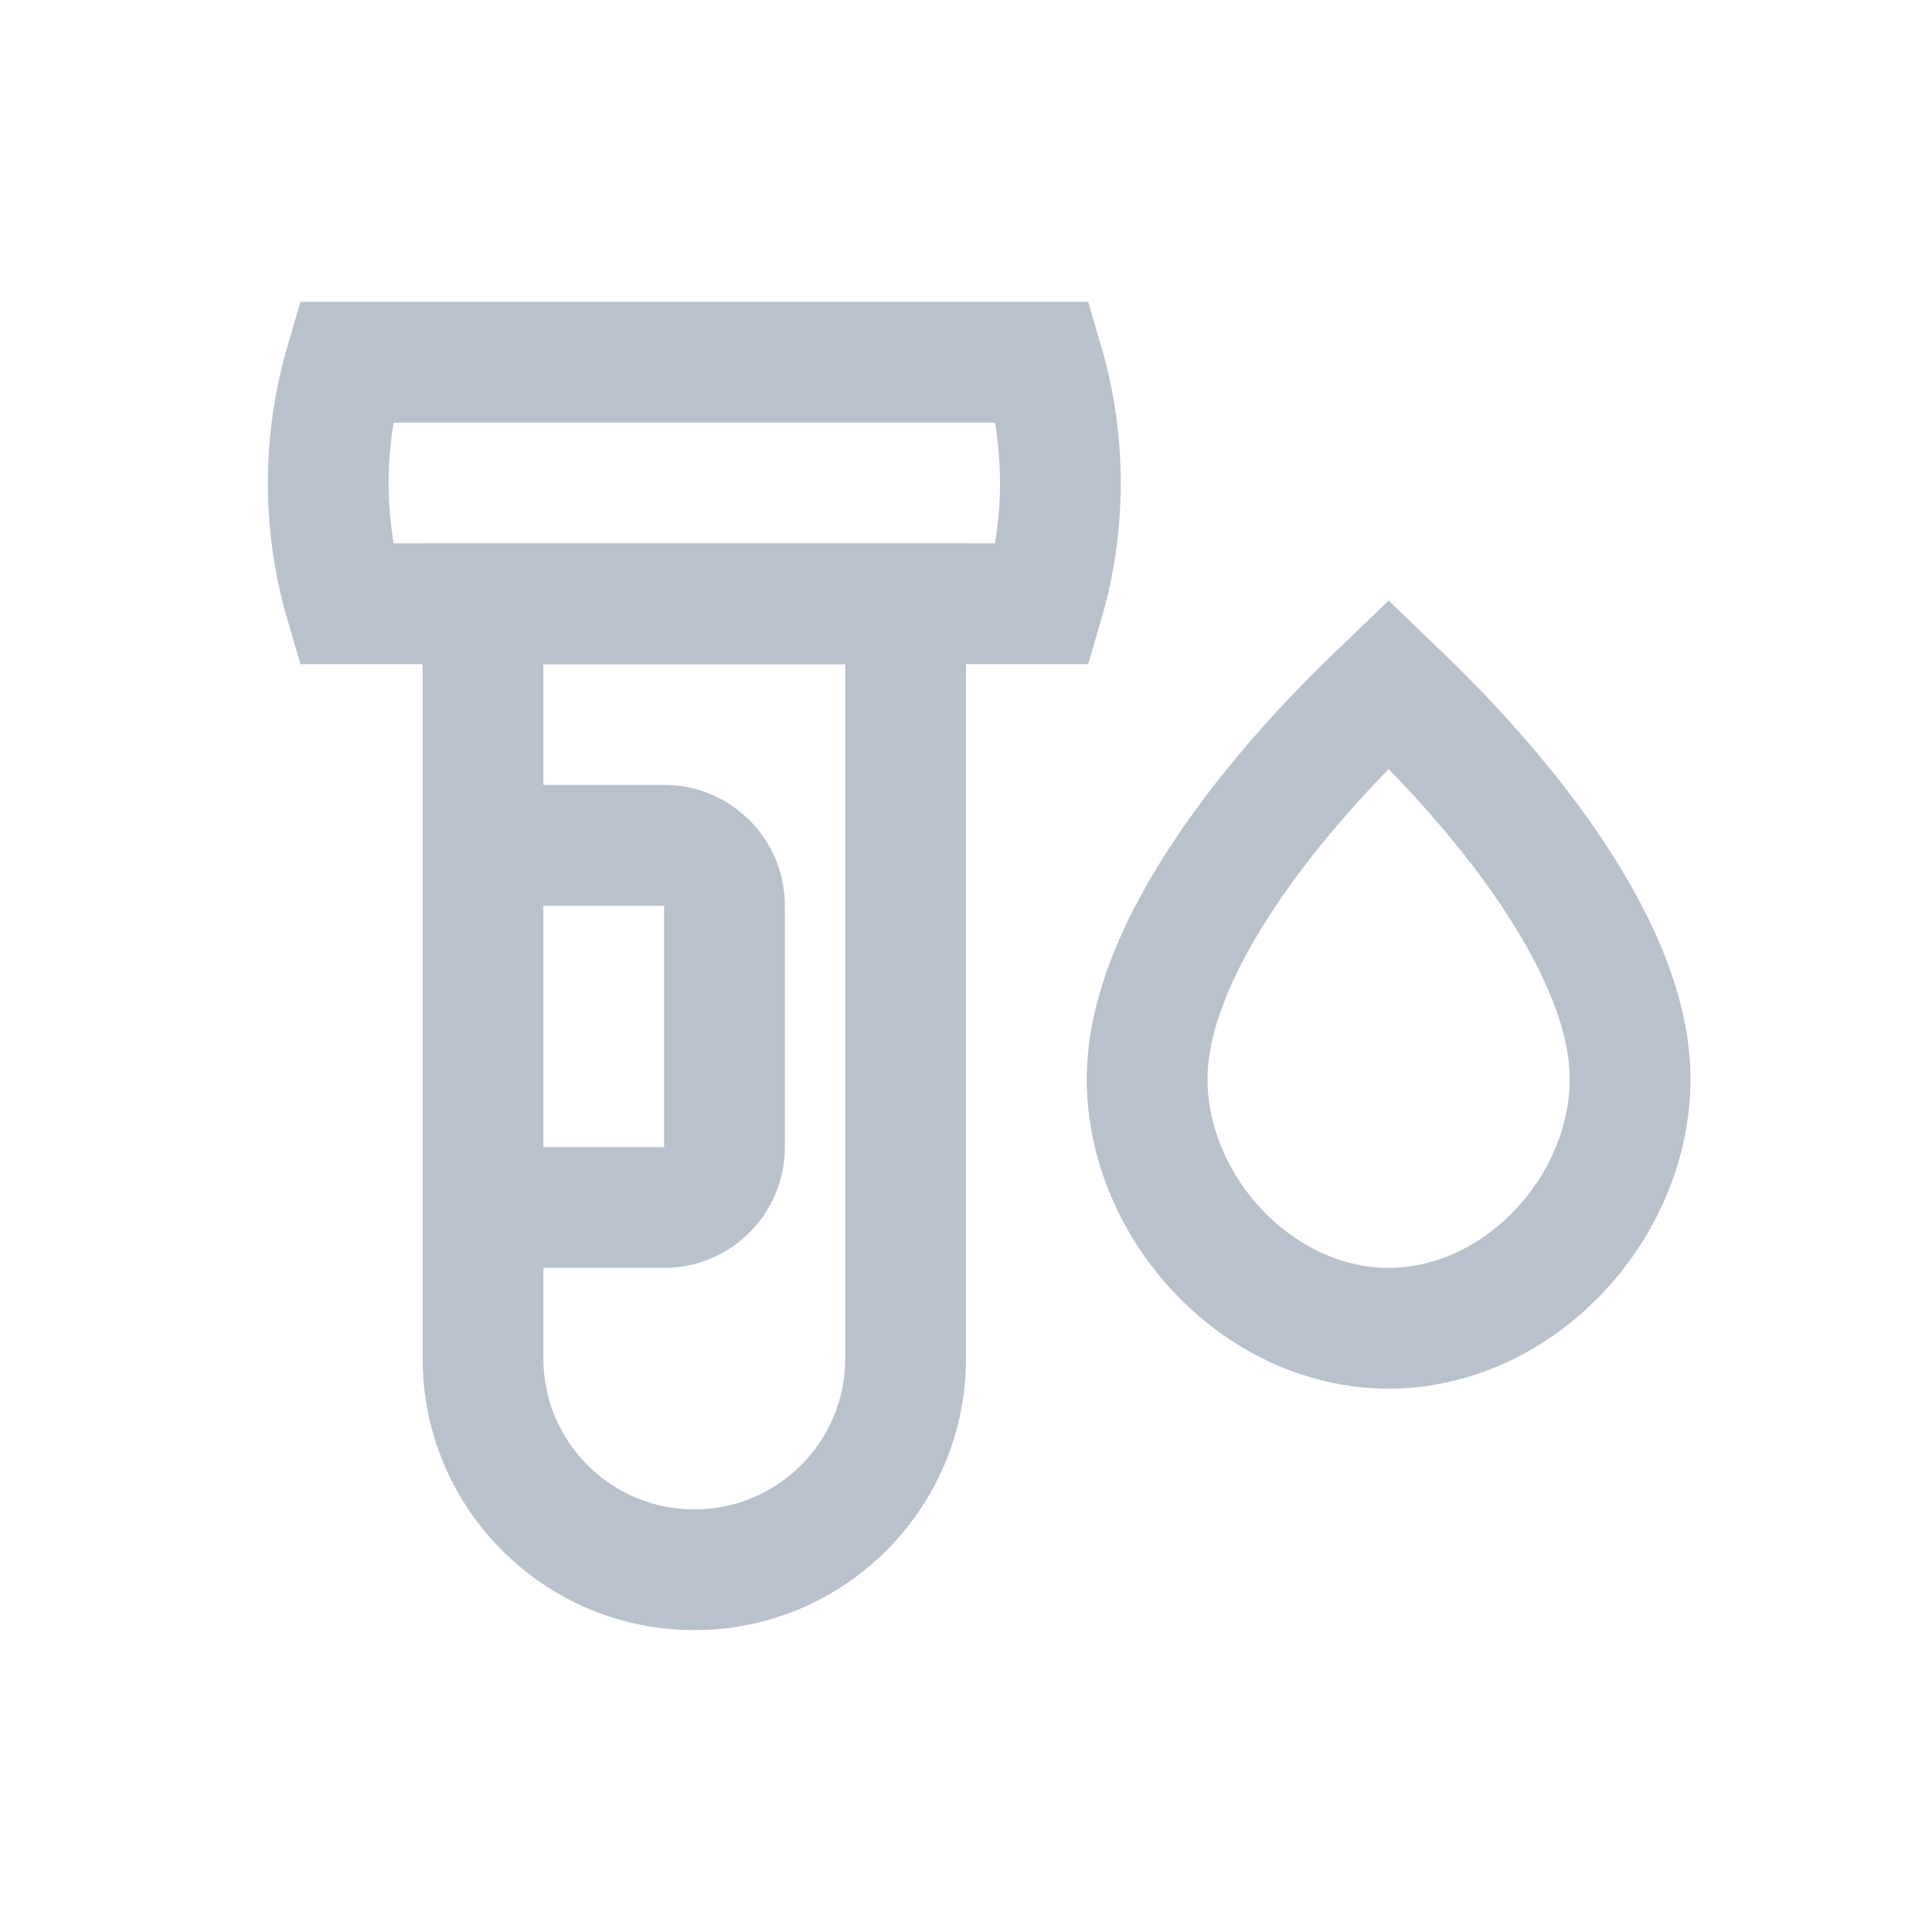 <svg width="32" height="32" viewBox="0 0 32 32" fill="none" xmlns="http://www.w3.org/2000/svg">
<path d="M8 14H11C11.552 14 12 14.448 12 15V19C12 19.552 11.552 20 11 20H8" stroke="#B8C1CC" stroke-width="2"/>
<path d="M8 10H15V22.5C15 24.433 13.433 26 11.5 26C9.567 26 8 24.433 8 22.5V10Z" stroke="#B8C1CC" stroke-width="2"/>
<path d="M5.725 10C5.341 8.694 5.341 7.306 5.725 6H17.275C17.659 7.306 17.659 8.694 17.275 10H5.725Z" stroke="#B8C1CC" stroke-width="2"/>
<path d="M27 17.868C27 20.01 25.162 22 23 22C20.838 22 19 20.01 19 17.868C19 16.368 20.034 14.641 21.267 13.164C21.861 12.453 22.457 11.851 22.906 11.427C22.938 11.396 22.97 11.367 23 11.338C23.03 11.367 23.062 11.396 23.094 11.427C23.543 11.851 24.139 12.453 24.733 13.164C25.966 14.641 27 16.368 27 17.868Z" stroke="#B8C1CC" stroke-width="2"/>
</svg>
